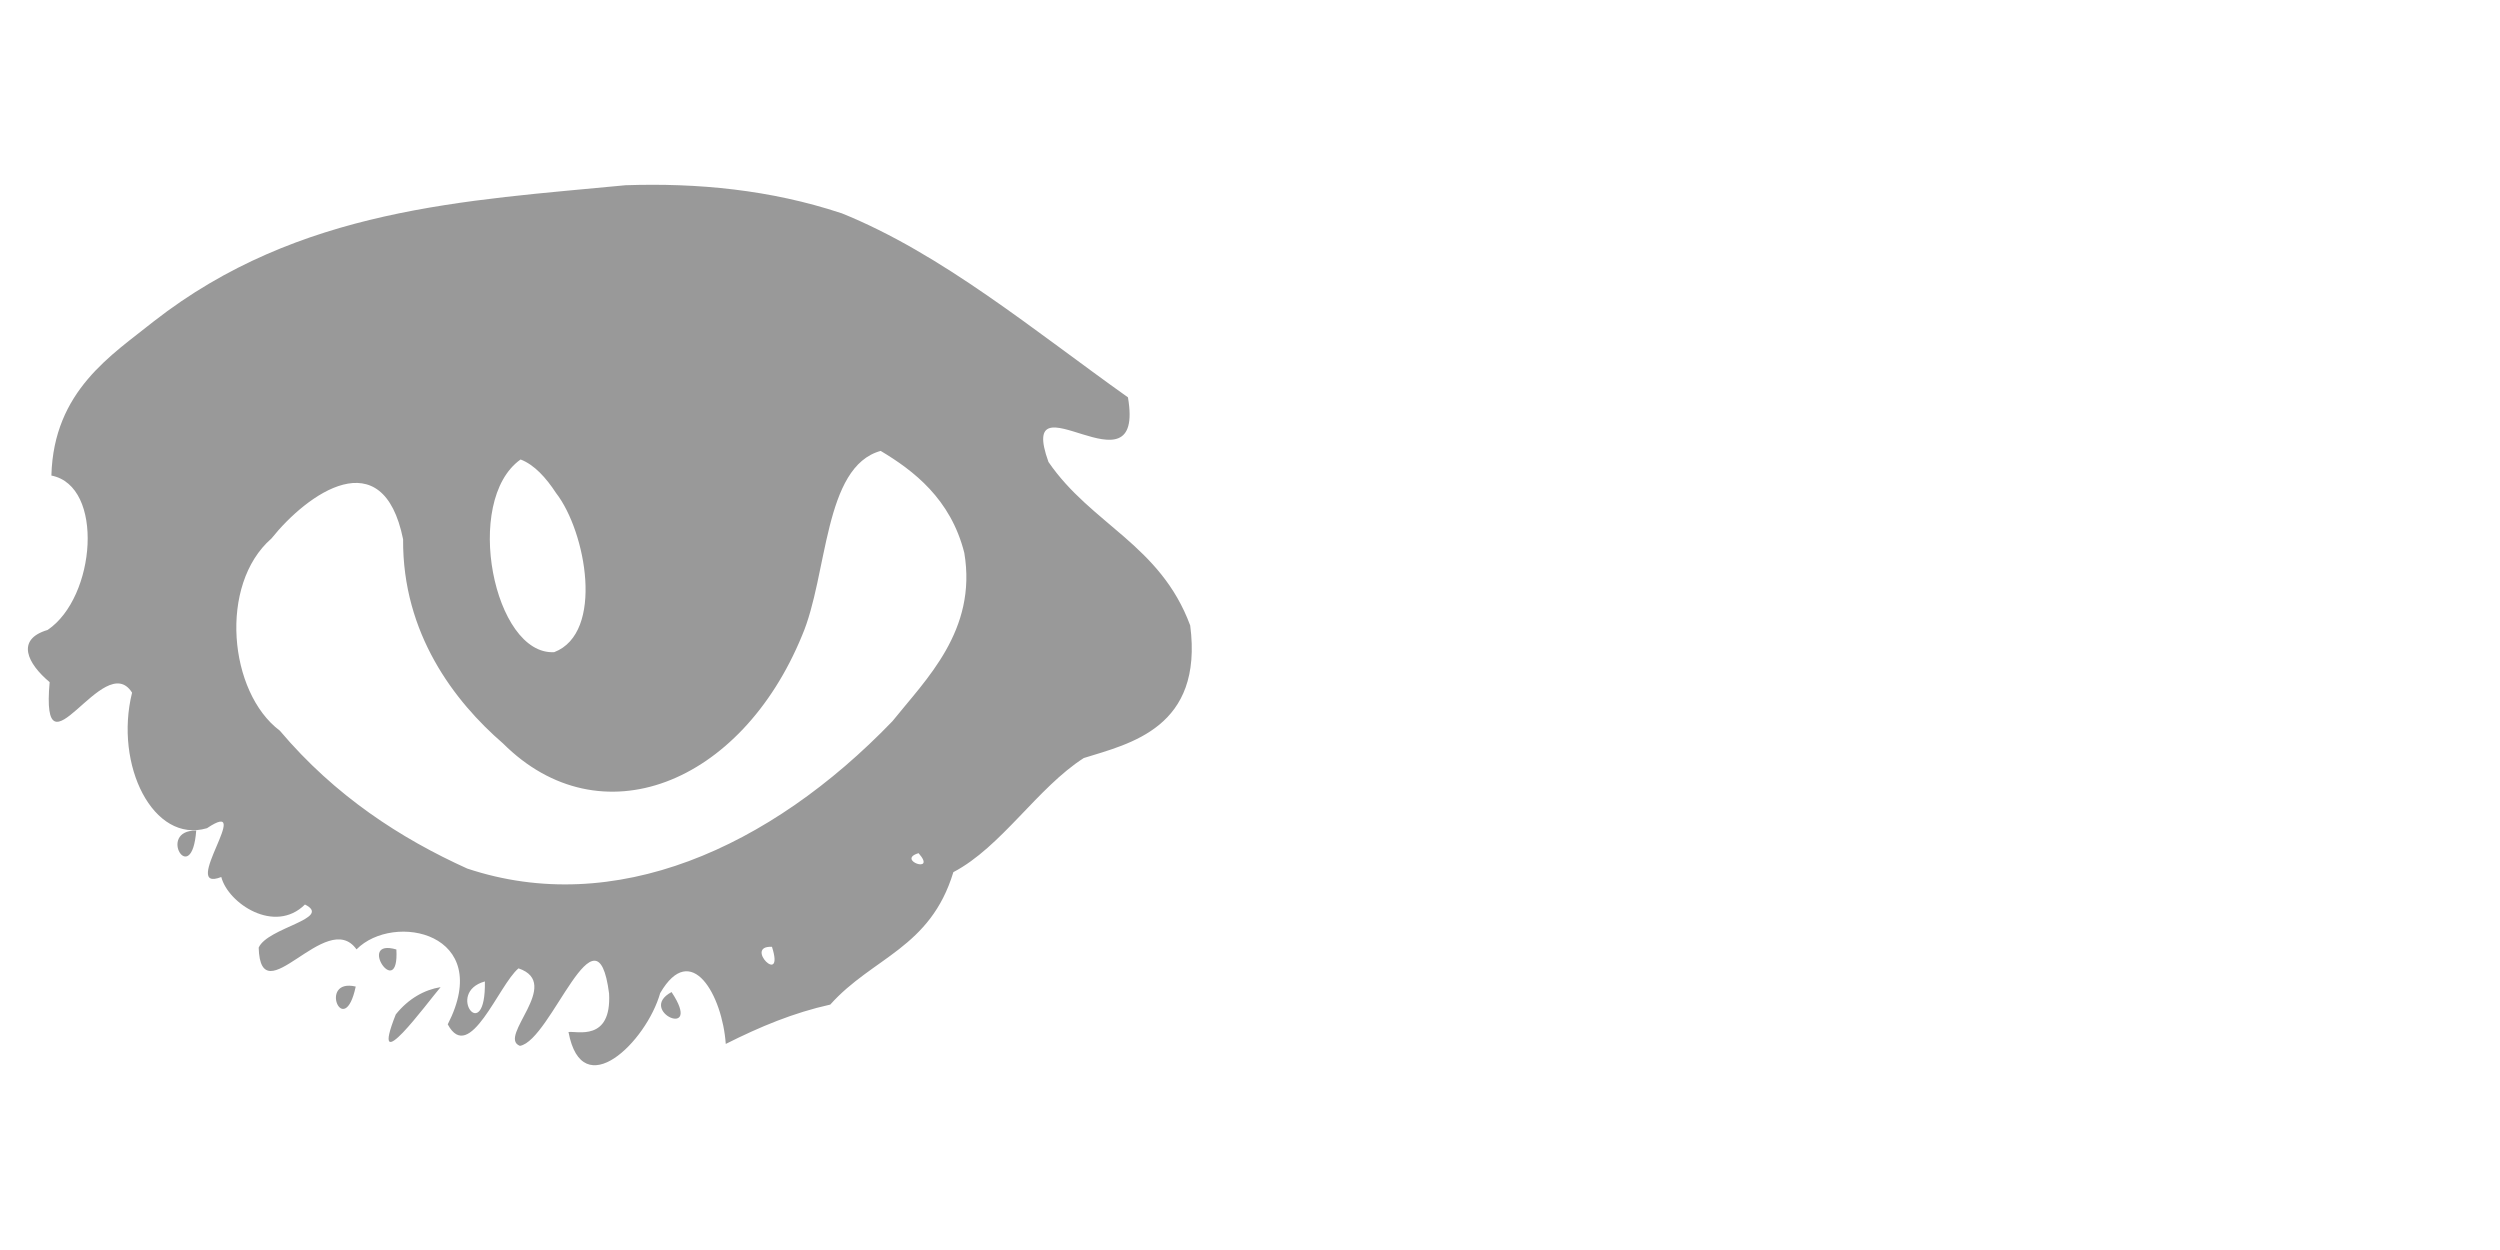 <svg width="96" xmlns="http://www.w3.org/2000/svg" height="48" xmlns:xlink="http://www.w3.org/1999/xlink">
<defs/>
<path fill="#999" d="m32.305,8.183c3.864,1.558 7.4,4.51 11.008,7.075 .681,3.959-4.305-1-3.052,2.481 1.646,2.402 4.294,3.176 5.443,6.28 .509,3.928-2.315,4.537-4.088,5.09-1.782,1.143-3.167,3.419-5.007,4.381-.885,2.923-3.104,3.269-4.727,5.086-1.416,.315-2.683,.843-4.013,1.511-.128-1.859-1.325-4.012-2.519-1.95-.527,1.862-2.994,4.302-3.52,1.493 .303-.05 1.66,.387 1.558-1.482-.473-3.656-2.218,1.808-3.423,2.013-.887-.336 1.661-2.395-.054-2.976-.755,.621-1.881,3.707-2.718,2.15 1.802-3.514-2.076-4.324-3.503-2.879-1.152-1.617-3.68,2.575-3.757-.068 .345-.775 2.853-1.114 1.777-1.655-1.161,1.15-2.951-.042-3.213-1.056-1.633,.641 1.313-3.117-.55-1.874-2.064,.606-3.565-2.424-2.876-5.205-1.079-1.716-3.519,3.581-3.165-.404-.849-.708-1.318-1.639-.078-2.004 1.854-1.251 2.187-5.53 .145-5.929 .085-3.263 2.333-4.636 3.93-5.92 5.588-4.363 11.997-4.636 18.116-5.228 2.774-.093 5.564,.172 8.282,1.071zm1.515,9.131c-2.204,.605-2.023,4.765-3.024,7.097-2.35,5.718-7.751,7.858-11.478,4.139-1.869-1.614-3.866-4.224-3.839-7.842-.776-3.828-3.676-1.755-5.055-.03-2.034,1.774-1.64,5.909 .322,7.381 2.123,2.513 4.649,4.141 7.194,5.293 5.641,1.881 11.612-.757 16.329-5.657 1.279-1.597 3.262-3.483 2.76-6.465-.522-2.074-1.952-3.162-3.211-3.915zm-13.831,.331c-2.226,1.581-1.023,7.529 1.293,7.398 1.933-.742 1.223-4.629 .07-6.111-.38-.583-.835-1.088-1.362-1.288zm15.284,15.117c-.881,.26 .726,.818 0,0zm-5.629,3.596c-1.108-.052 .499,1.563 0,0zm-3.856,1.737c1.249,1.88-1.361,.731 0,0zm-18.253-6.202c-.169,2.254-1.534-.018 0,0zm7.686,4.567c.114,2.025-1.56-.457 0,0zm3.399,1.227c-1.544,.428 .041,2.514 0,0zm-1.7,.219c-.514,.599-2.774,3.702-1.722,1.048 .489-.61 1.103-.948 1.722-1.048zm-3.26-.022c-.446,2.094-1.462-.341 0,0z"/>
</svg>
